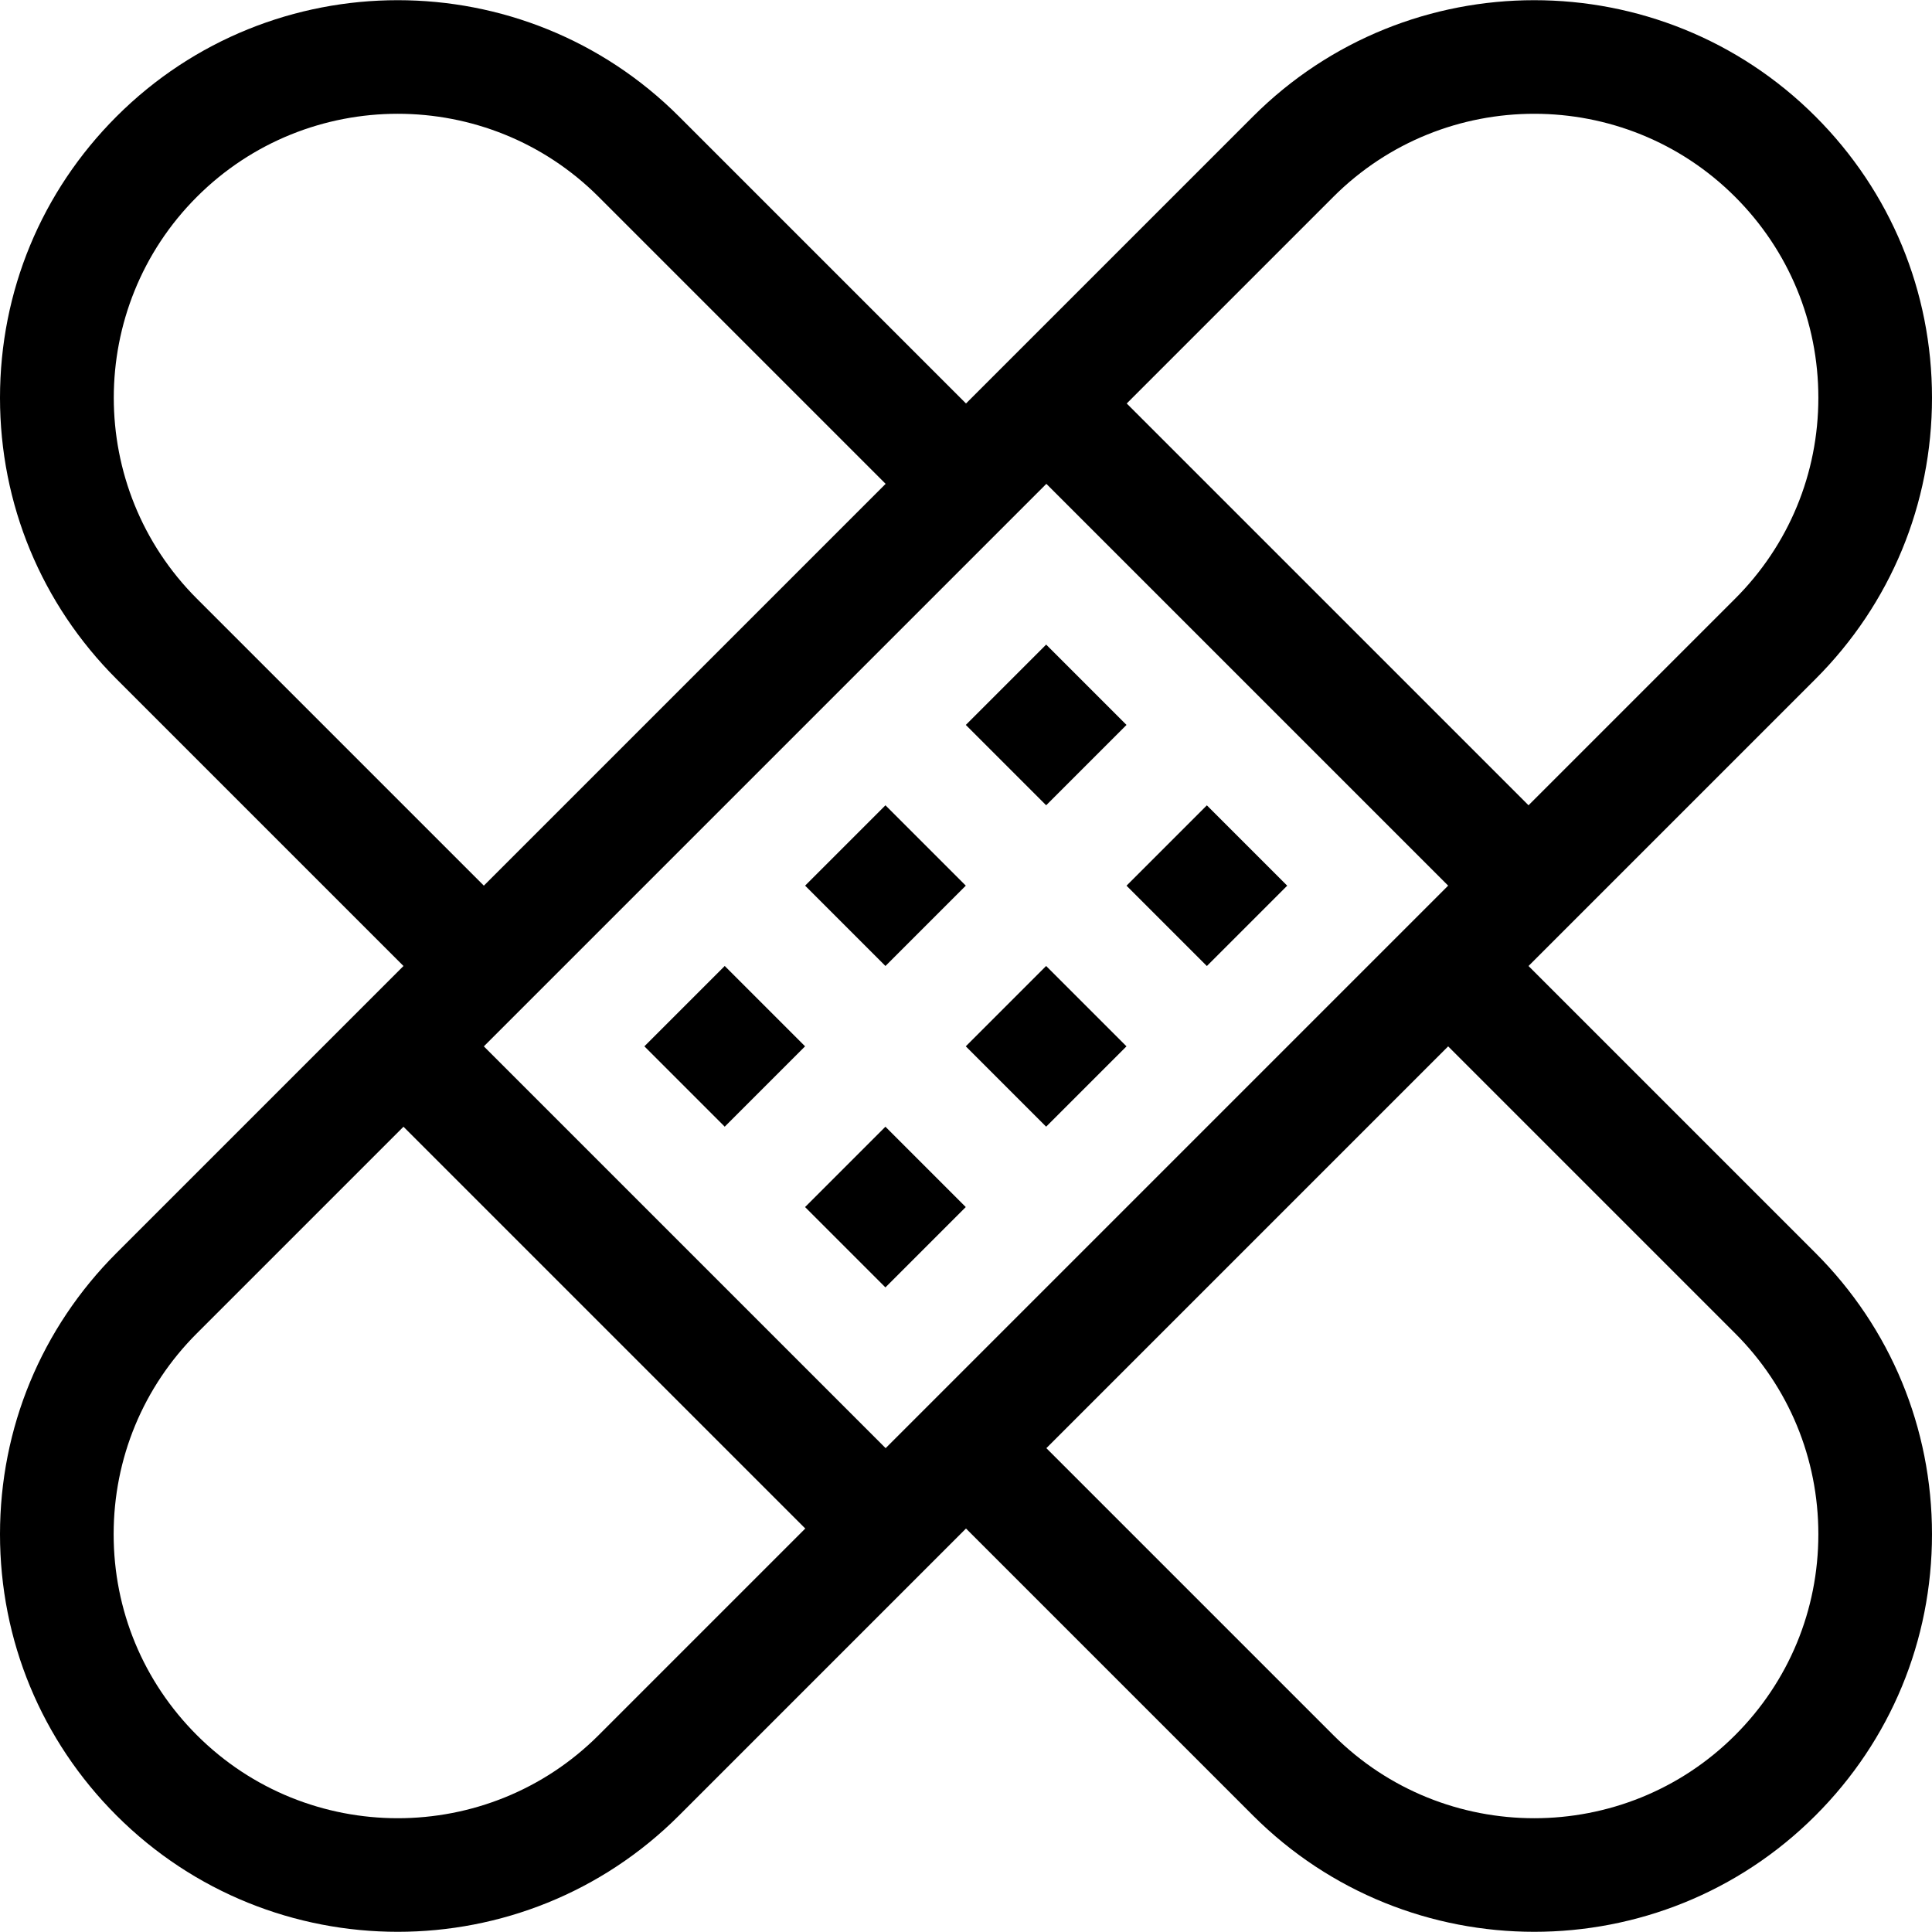 <svg id="Layer_1" enable-background="new 0 0 510 510" height="512" viewBox="0 0 510 510" width="512" xmlns="http://www.w3.org/2000/svg"><g><path d="m218.787 218.787h30v30h-30z" transform="matrix(.707 -.707 .707 .707 -96.838 233.787)"/><path d="m261.213 261.213h30.001v30h-30.001z" transform="matrix(.707 -.707 .707 .707 -114.411 276.204)"/><path d="m261.213 176.36h30v30h-30z" transform="matrix(.707 -.707 .707 .707 -54.413 251.353)"/><path d="m303.64 218.787h30v30h-30z" transform="matrix(.707 -.707 .707 .707 -71.984 293.791)"/><path d="m176.36 261.213h30v30h-30z" transform="matrix(.707 -.707 .707 .707 -139.264 216.213)"/><path d="m218.787 303.64h30v30h-30z" transform="matrix(.707 -.707 .707 .707 -156.838 258.64)"/><path d="m403.492 255 75.754-75.754c19.832-19.831 30.754-46.199 30.754-74.246 0-28.046-10.922-54.414-30.754-74.246-40.94-40.939-107.553-40.939-148.492 0l-75.754 75.754-75.754-75.754c-40.938-40.938-107.552-40.94-148.492 0-19.832 19.832-30.754 46.2-30.754 74.246s10.922 54.414 30.754 74.246l75.754 75.754-75.754 75.754c-19.832 19.831-30.754 46.199-30.754 74.246 0 28.046 10.922 54.414 30.754 74.246 20.47 20.47 47.357 30.705 74.246 30.705s53.776-10.235 74.246-30.705l75.754-75.754 75.754 75.754c20.47 20.469 47.357 30.704 74.246 30.704 26.888 0 53.776-10.235 74.246-30.705 19.832-19.831 30.754-46.199 30.754-74.245 0-28.047-10.922-54.415-30.754-74.246zm-169.705 127.279-106.066-106.066 148.492-148.492 106.066 106.066zm118.18-330.312c29.242-29.241 76.824-29.241 106.066 0 14.166 14.166 21.967 33 21.967 53.033s-7.801 38.868-21.967 53.033l-54.541 54.541-106.066-106.066zm-300 106.066c-29.242-29.243-29.242-76.824 0-106.066 29.241-29.243 76.824-29.243 106.066 0l75.754 75.754-106.066 106.066zm106.066 300c-29.242 29.241-76.824 29.241-106.066 0-14.166-14.166-21.967-33-21.967-53.033s7.801-38.868 21.967-53.033l54.541-54.541 106.066 106.066zm300 0c-29.243 29.242-76.825 29.242-106.066 0l-75.754-75.754 106.066-106.066 75.754 75.754c14.166 14.165 21.967 33 21.967 53.033s-7.801 38.867-21.967 53.033z"/></g></svg>